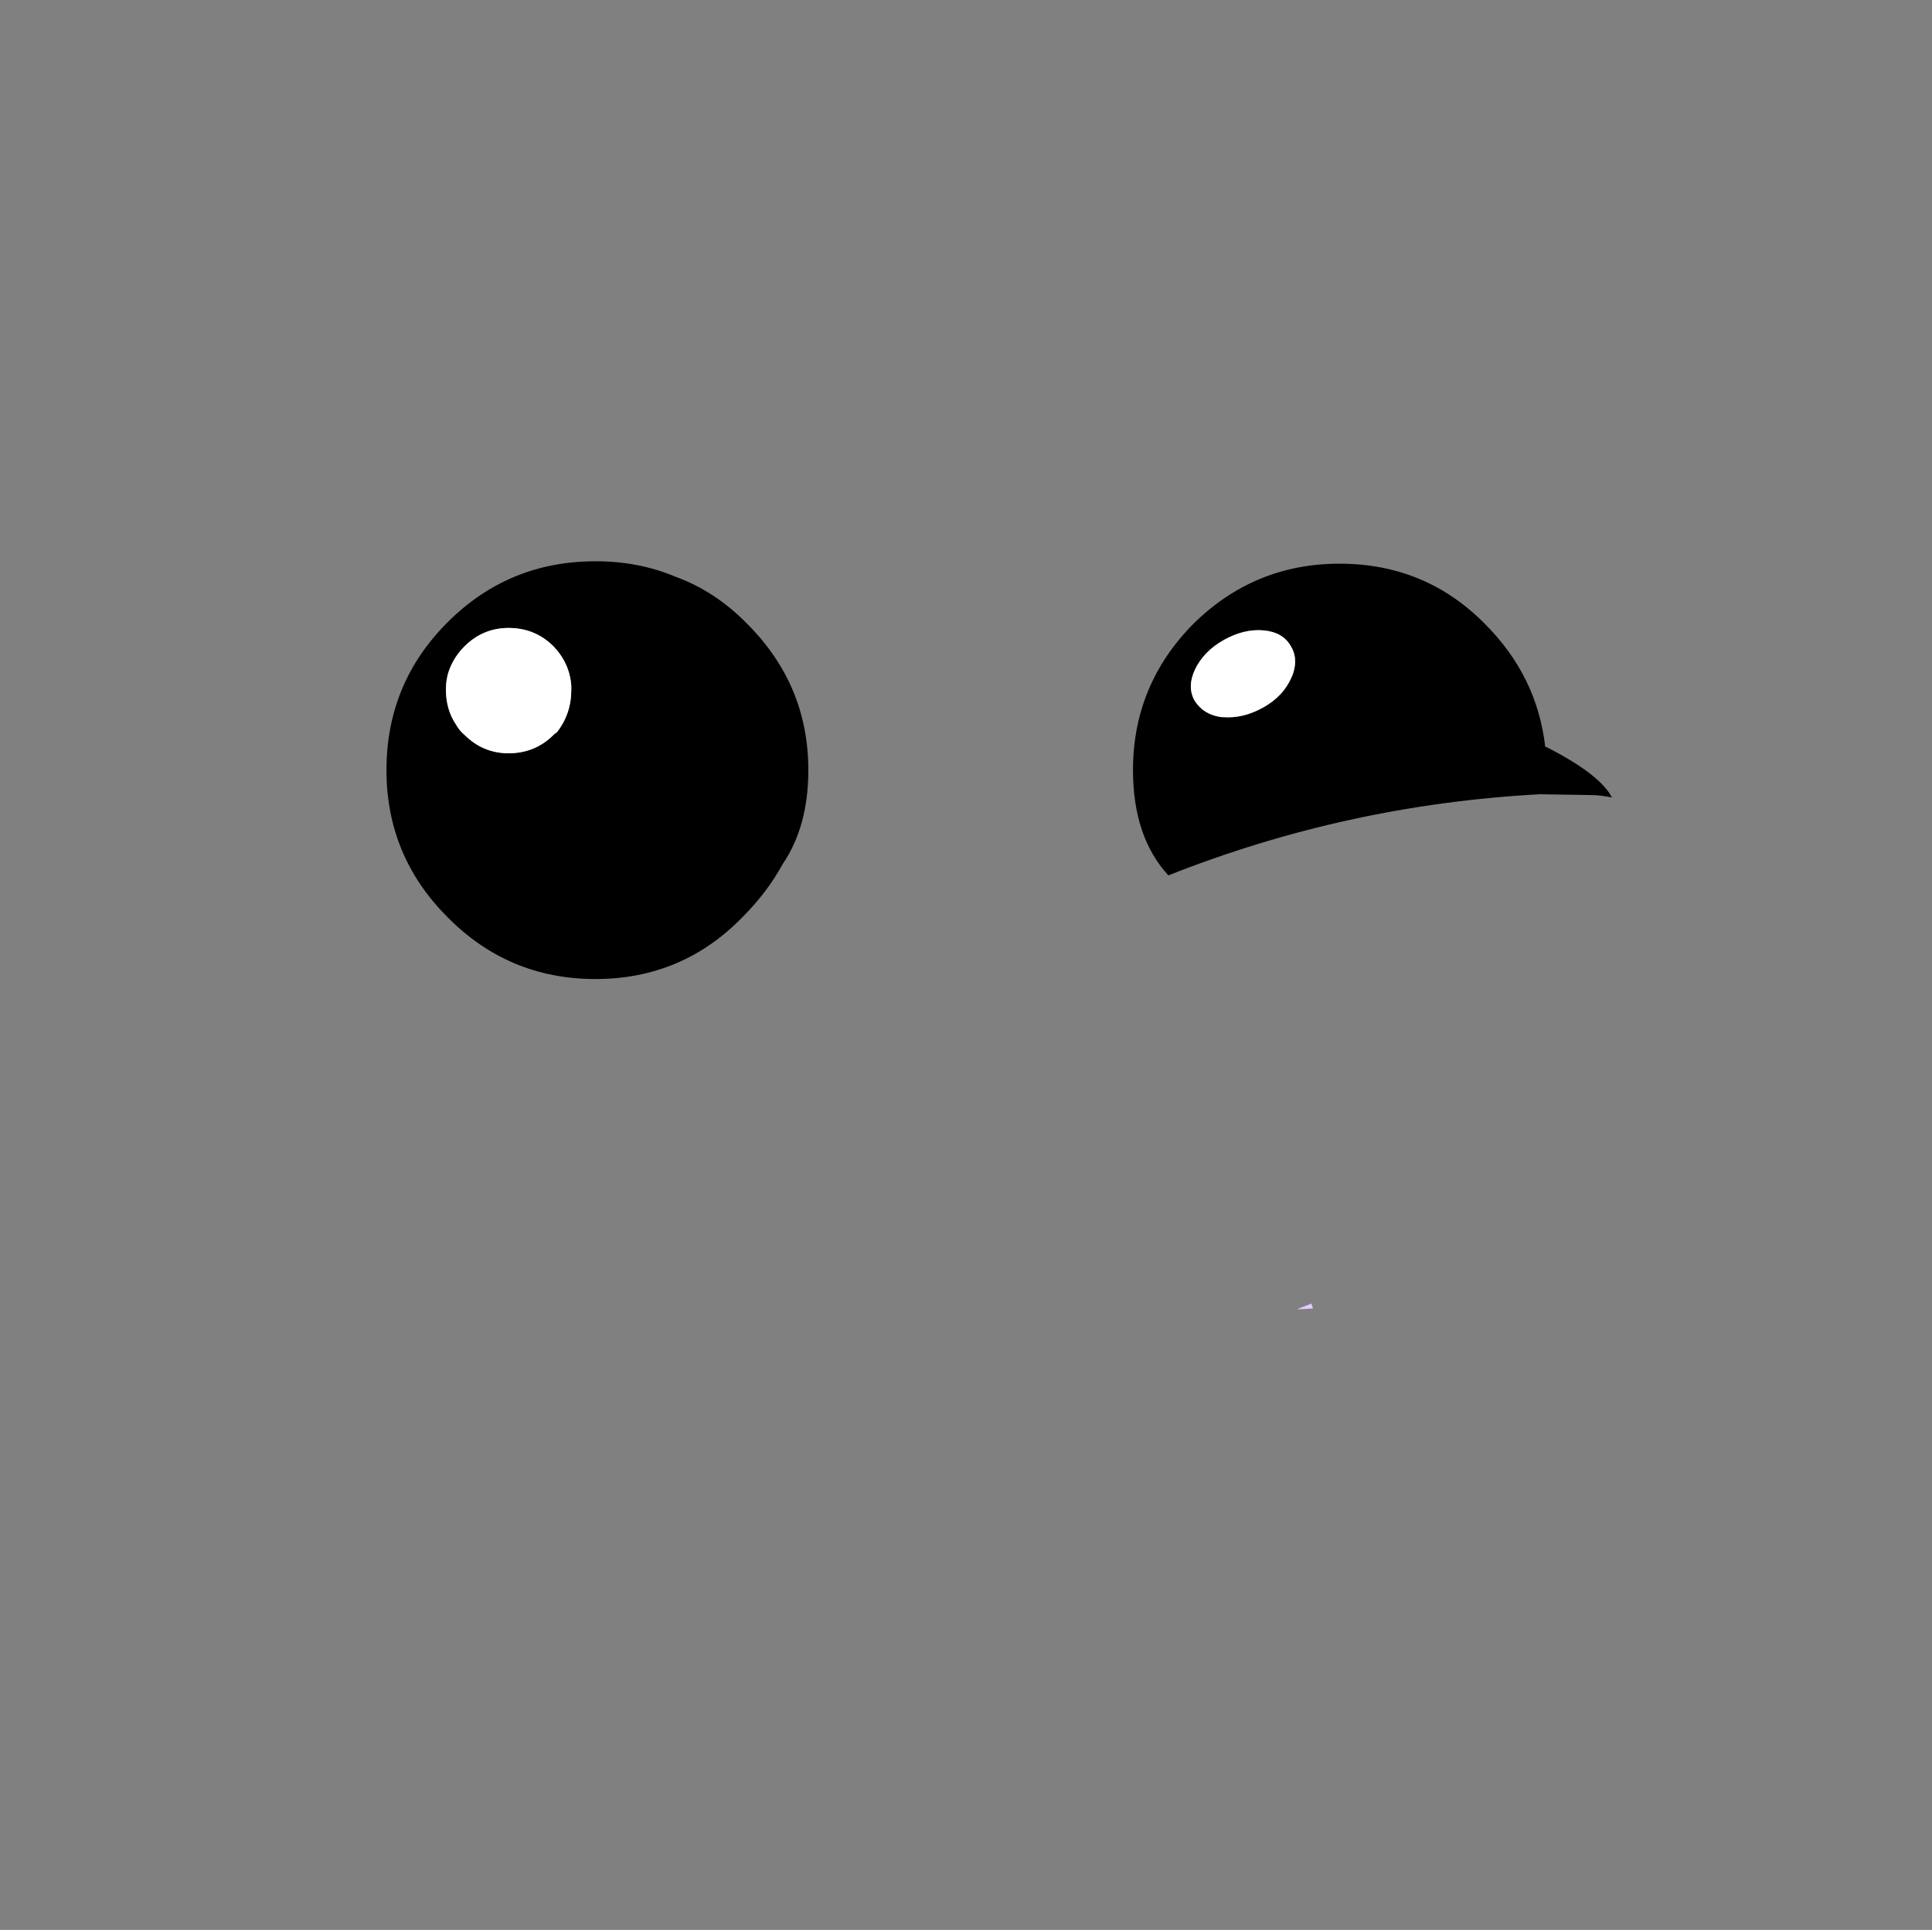 <?xml version="1.0" encoding="UTF-8"?>
<!-- Created with Inkscape (http://www.inkscape.org/) -->
<svg width="31.856mm" height="31.829mm" version="1.1" viewBox="0 0 31.856 31.829" xmlns="http://www.w3.org/2000/svg">
 <rect x="0" y="0" width="31.856" height="31.829" fill="#808080" stroke="none"/>
 <g transform="translate(-20.49 -271.54)">
  <g transform="matrix(.265 0 0 .265 21.284 272.33)">
   <g>
    <path d="m47.3 44.95q0-5.3-3.8-9.1-2-2.05-4.5-2.95-2.25-0.95-4.95-0.95-5.4 0-9.2 3.8t-3.8 9.2q0 5.35 3.8 9.15 3.8 3.85 9.2 3.85t9.15-3.85q1.55-1.55 2.5-3.3 1.6-2.35 1.6-5.85m-22.3-6.35q0.3-0.75 0.9-1.35 1.15-1.15 2.75-1.15 1.65 0 2.8 1.15 1 1.05 1.1 2.45 0 0.15 0 0.25 0 1.5-0.9 2.65-0.1 0.05-0.2 0.15-1.15 1.15-2.8 1.15-1.6 0-2.75-1.15-0.3-0.25-0.5-0.6-0.65-0.95-0.65-2.2 0-0.75 0.25-1.35m67.8 7.85 3.2 0.05q0.55 0 1.3 0.15-0.75-1.45-4.1-3.15h-0.05q-0.5-4.4-3.75-7.65-3.7-3.75-9.05-3.75-5.3 0-9.1 3.75-3.75 3.8-3.75 9.1 0 4.15 2.2 6.55 11.1-4.4 23.1-5.05m-1.5-1.45h0.4-0.4m-18.15-8.15q1.25-0.7 2.45-0.6t1.7 0.95q0.45 0.7 0.2 1.6-0.05 0.2-0.15 0.4-0.5 1.15-1.75 1.85t-2.5 0.6q-0.05 0-0.1 0-1.1-0.15-1.65-1-0.5-0.85 0-1.95 0.55-1.15 1.8-1.85z"/>
    <path d="m25.9 37.25q-0.6 0.6-0.9 1.35-0.25 0.6-0.25 1.35 0 1.25 0.65 2.2 0.2 0.35 0.5 0.6 1.15 1.15 2.75 1.15 1.65 0 2.8-1.15 0.1-0.1 0.2-0.15 0.9-1.15 0.9-2.65 0-0.1 0-0.25-0.1-1.4-1.1-2.45-1.15-1.15-2.8-1.15-1.6 0-2.75 1.15m49.7-1q-1.2-0.1-2.45 0.6t-1.8 1.85q-0.5 1.1 0 1.95 0.55 0.85 1.65 1 0.05 0 0.1 0 1.25 0.1 2.5-0.6t1.75-1.85q0.1-0.2 0.15-0.4 0.25-0.9-0.2-1.6-0.5-0.85-1.7-0.95z" fill="#fff"/>
   </g>
   <path d="m91.3 45h0.4" fill="none" stroke="#000" stroke-linecap="round" stroke-miterlimit="3" stroke-width="3"/>
   <path d="m77.7 78.5q0.45 0 1-0.05-0.05-0.15-0.1-0.3z" fill="#e6cbff"/>
  </g>
 </g>
</svg>
